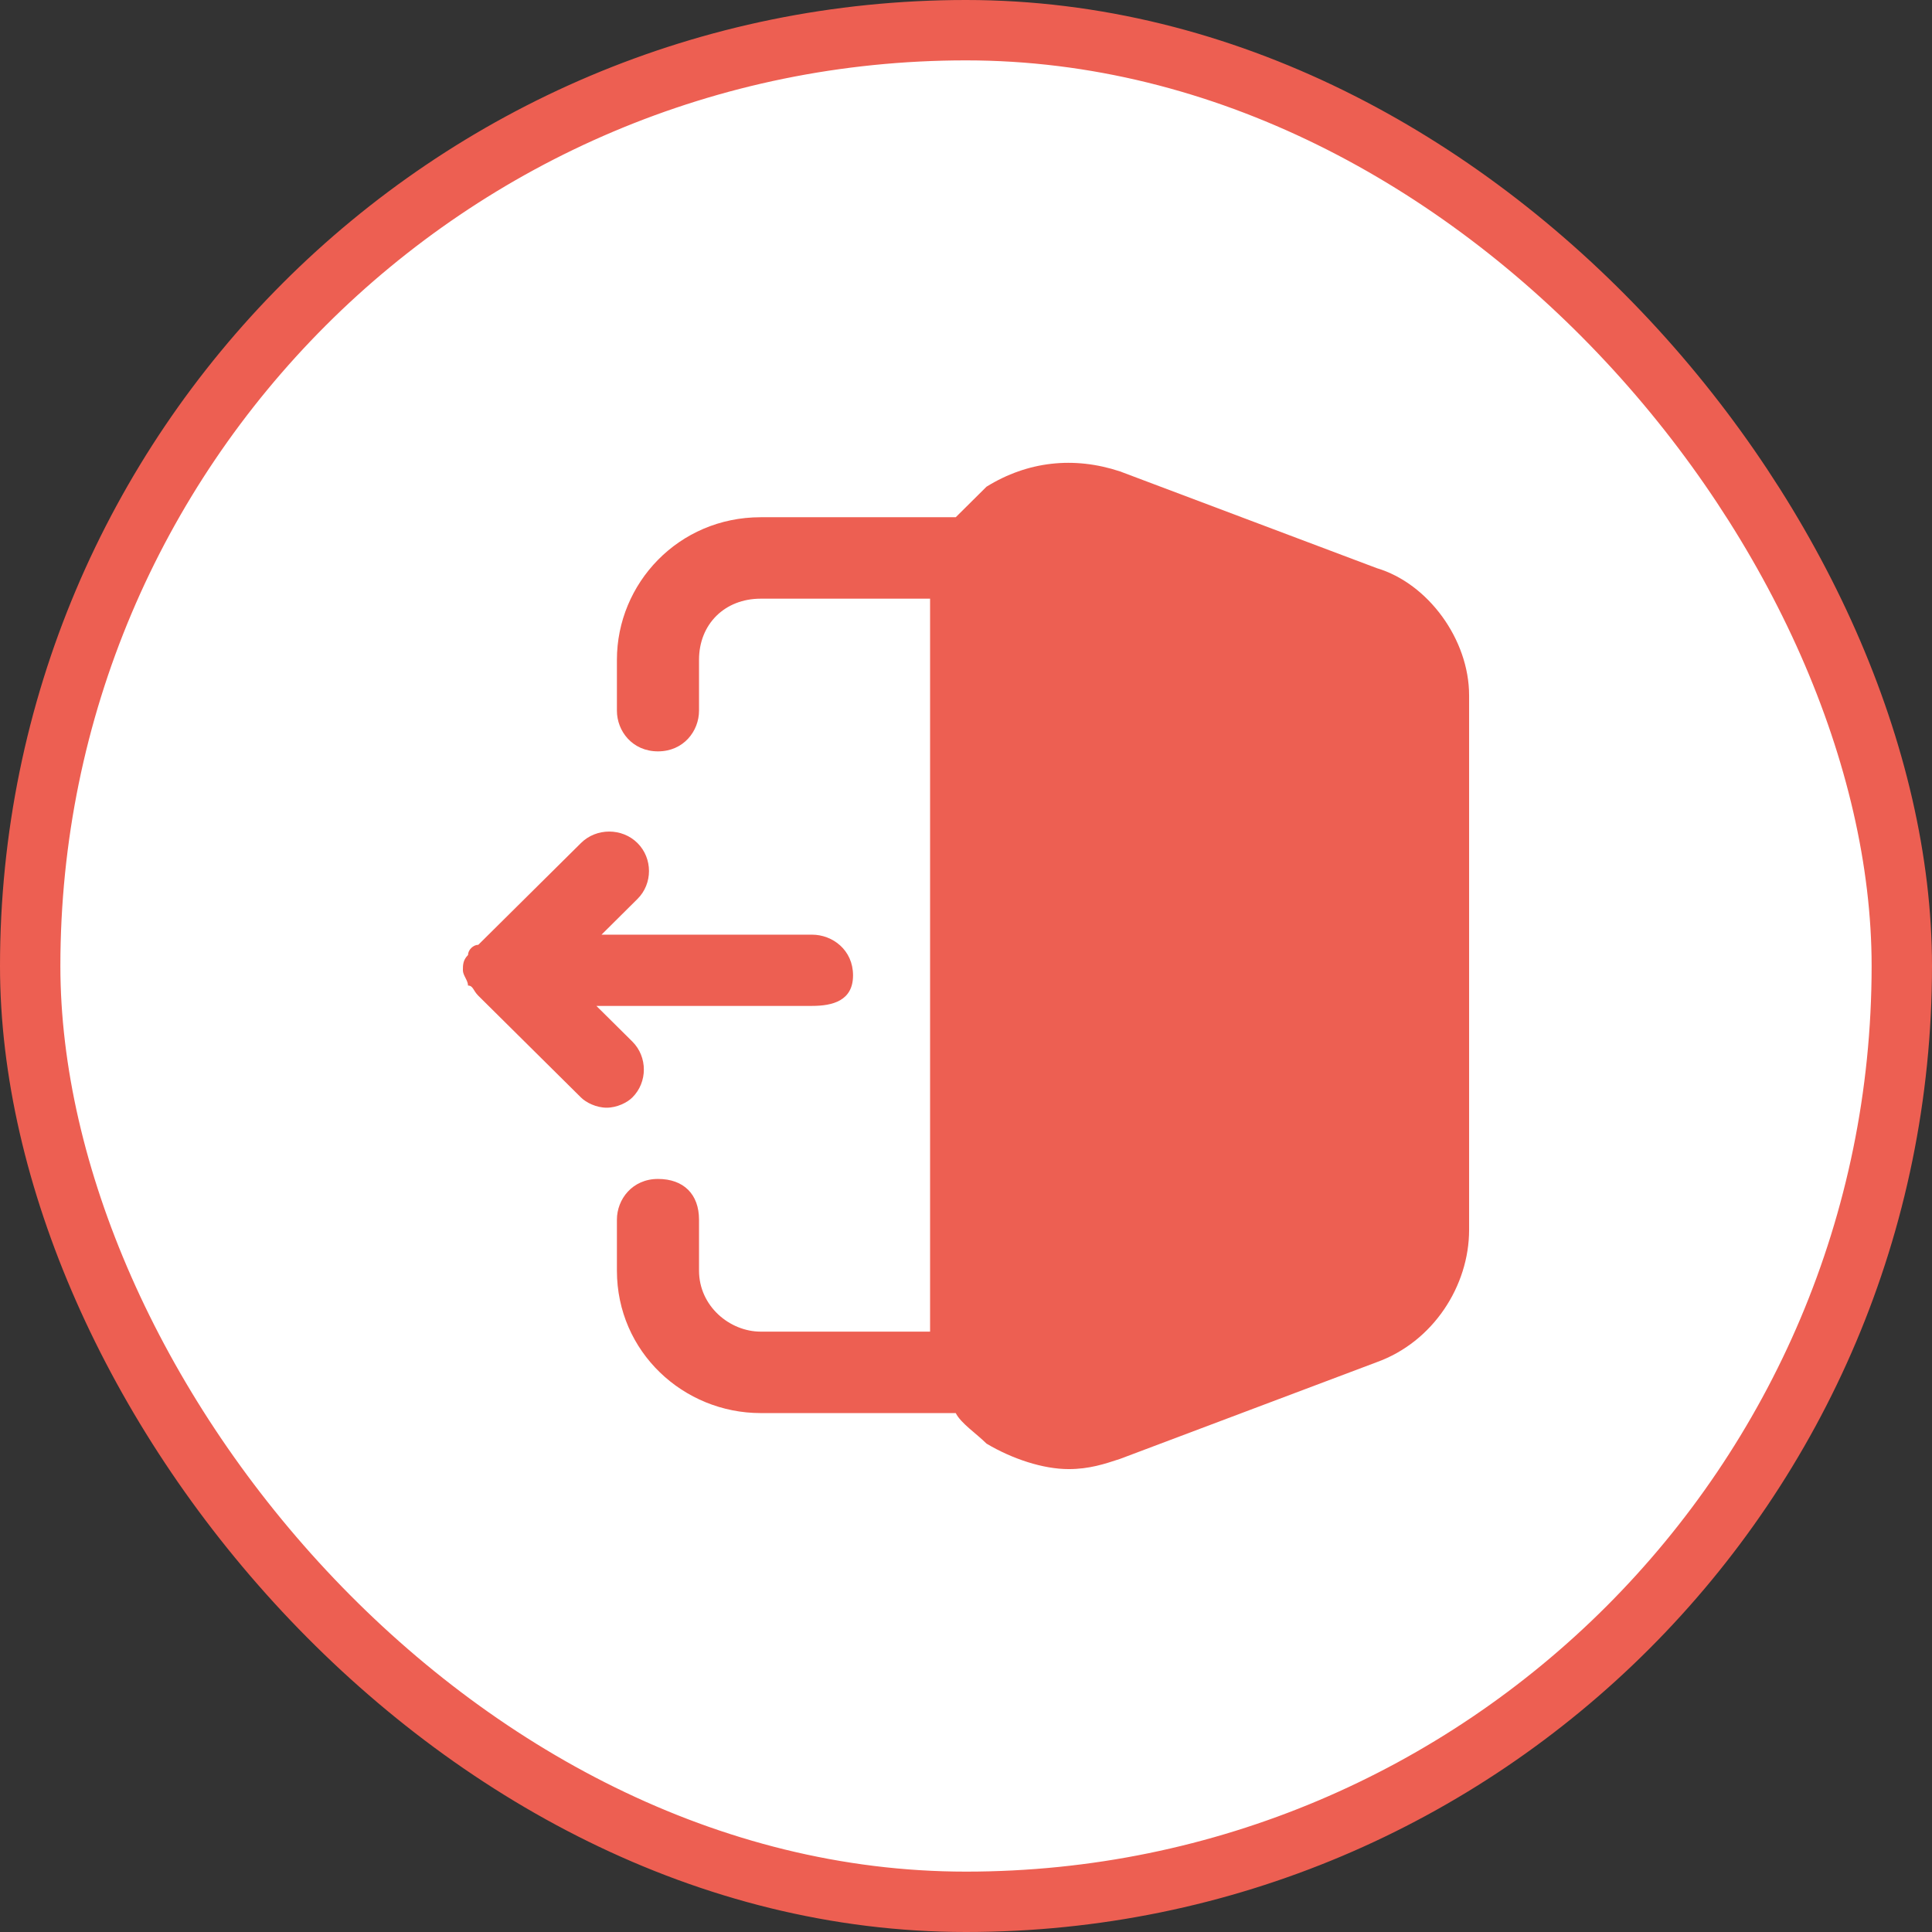 <svg width="32" height="32" viewBox="0 0 32 32" fill="none" xmlns="http://www.w3.org/2000/svg">
<rect x="0" y="0" width="32" height="32" fill="#333333" stroke="none"/>
<rect x="0.5" y="0.5" width="31" height="31" rx="15.5" fill="white"/>
<rect x="0.5" y="0.5" width="31" height="31" rx="15.5" stroke="#ED5F52"/>
<path d="M24.333 11.518V20.37C24.333 21.298 23.738 22.225 22.803 22.562L18.551 24.164C18.296 24.248 18.041 24.333 17.701 24.333C17.276 24.333 16.765 24.164 16.34 23.911C16.17 23.742 15.915 23.574 15.83 23.405H12.599C11.323 23.405 10.218 22.394 10.218 21.045V20.202C10.218 19.864 10.473 19.527 10.898 19.527C11.323 19.527 11.578 19.78 11.578 20.202V21.045C11.578 21.635 12.088 22.056 12.599 22.056H15.405V9.916H12.599C12.004 9.916 11.578 10.338 11.578 10.928V11.771C11.578 12.108 11.323 12.445 10.898 12.445C10.473 12.445 10.218 12.108 10.218 11.771V10.928C10.218 9.663 11.238 8.567 12.599 8.567H15.83C16 8.398 16.17 8.23 16.34 8.061C17.02 7.64 17.786 7.555 18.551 7.808L22.803 9.41C23.653 9.663 24.333 10.591 24.333 11.518Z" fill="#ED5F52"/>
<path d="M10.048 18.347C9.878 18.347 9.708 18.263 9.623 18.178L7.922 16.492C7.837 16.408 7.837 16.324 7.752 16.324C7.752 16.239 7.667 16.155 7.667 16.071C7.667 15.986 7.667 15.902 7.752 15.818C7.752 15.734 7.837 15.649 7.922 15.649L9.623 13.963C9.878 13.71 10.303 13.71 10.558 13.963C10.813 14.216 10.813 14.638 10.558 14.89L9.963 15.481H13.449C13.789 15.481 14.129 15.734 14.129 16.155C14.129 16.577 13.789 16.661 13.449 16.661H9.878L10.473 17.251C10.728 17.504 10.728 17.926 10.473 18.178C10.388 18.263 10.218 18.347 10.048 18.347Z" fill="#ED5F52"/>
</svg>
